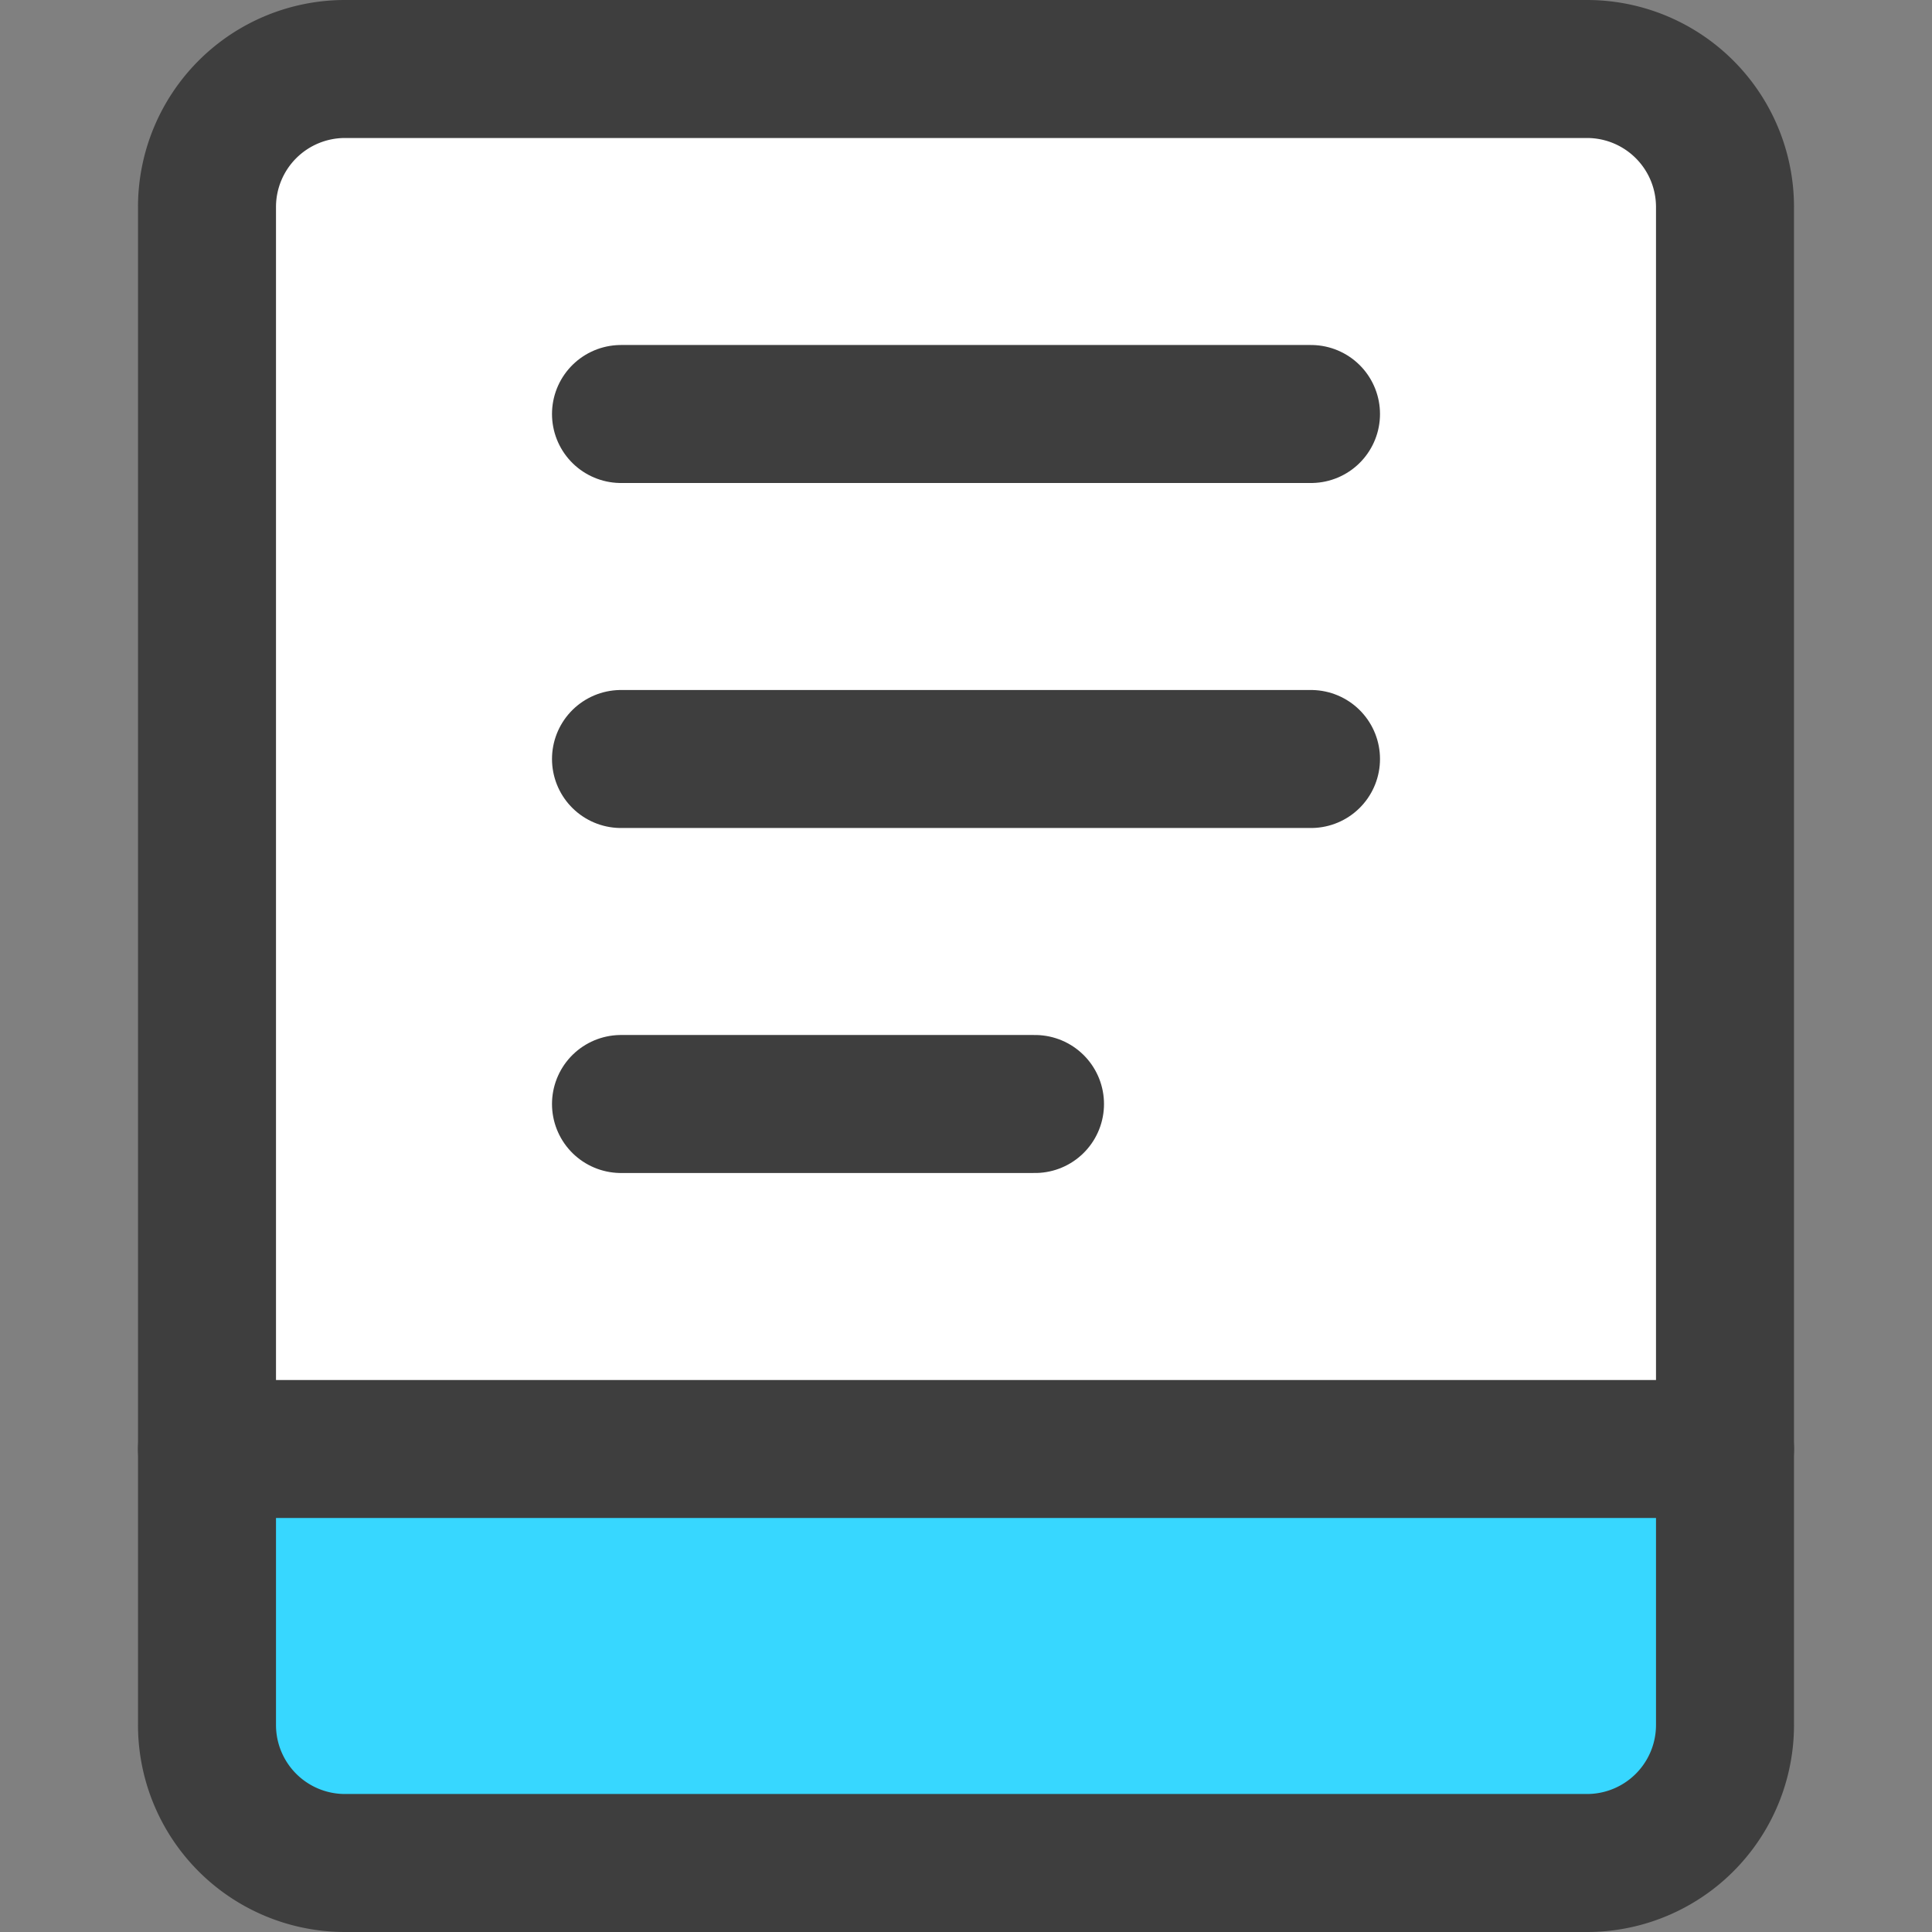 <svg xmlns="http://www.w3.org/2000/svg" fill="none" viewBox="0 0 14 14"><rect x="0" y="0" width="14" height="14" fill="#808080" stroke="none"/><g id="hand-held--tablet-kindle-device-electronics-ipad-computer"><path id="Vector" fill="#ffffff" d="M11.5.5h-9a1 1 0 0 0-1 1v9h11v-9a1 1 0 0 0-1-1Z"></path><path id="Vector_2" fill="#37d7ff" d="M12.5 12.5v-2h-11v2a1 1 0 0 0 1 1h9a1 1 0 0 0 1-1Z"></path><path id="Vector_3" stroke="#3e3e3e" stroke-linecap="round" stroke-linejoin="round" d="M1.5 10.5h11"></path><path id="Vector_4" stroke="#3e3e3e" stroke-linecap="round" stroke-linejoin="round" d="M4.5 3h5"></path><path id="Vector_5" stroke="#3e3e3e" stroke-linecap="round" stroke-linejoin="round" d="M4.5 5.5h5"></path><path id="Vector_6" stroke="#3e3e3e" stroke-linecap="round" stroke-linejoin="round" d="M4.5 8h3"></path><path id="Vector_7" stroke="#3e3e3e" stroke-linecap="round" stroke-linejoin="round" d="M11.5.5h-9a1 1 0 0 0-1 1v11a1 1 0 0 0 1 1h9a1 1 0 0 0 1-1v-11a1 1 0 0 0-1-1Z"></path></g></svg>
